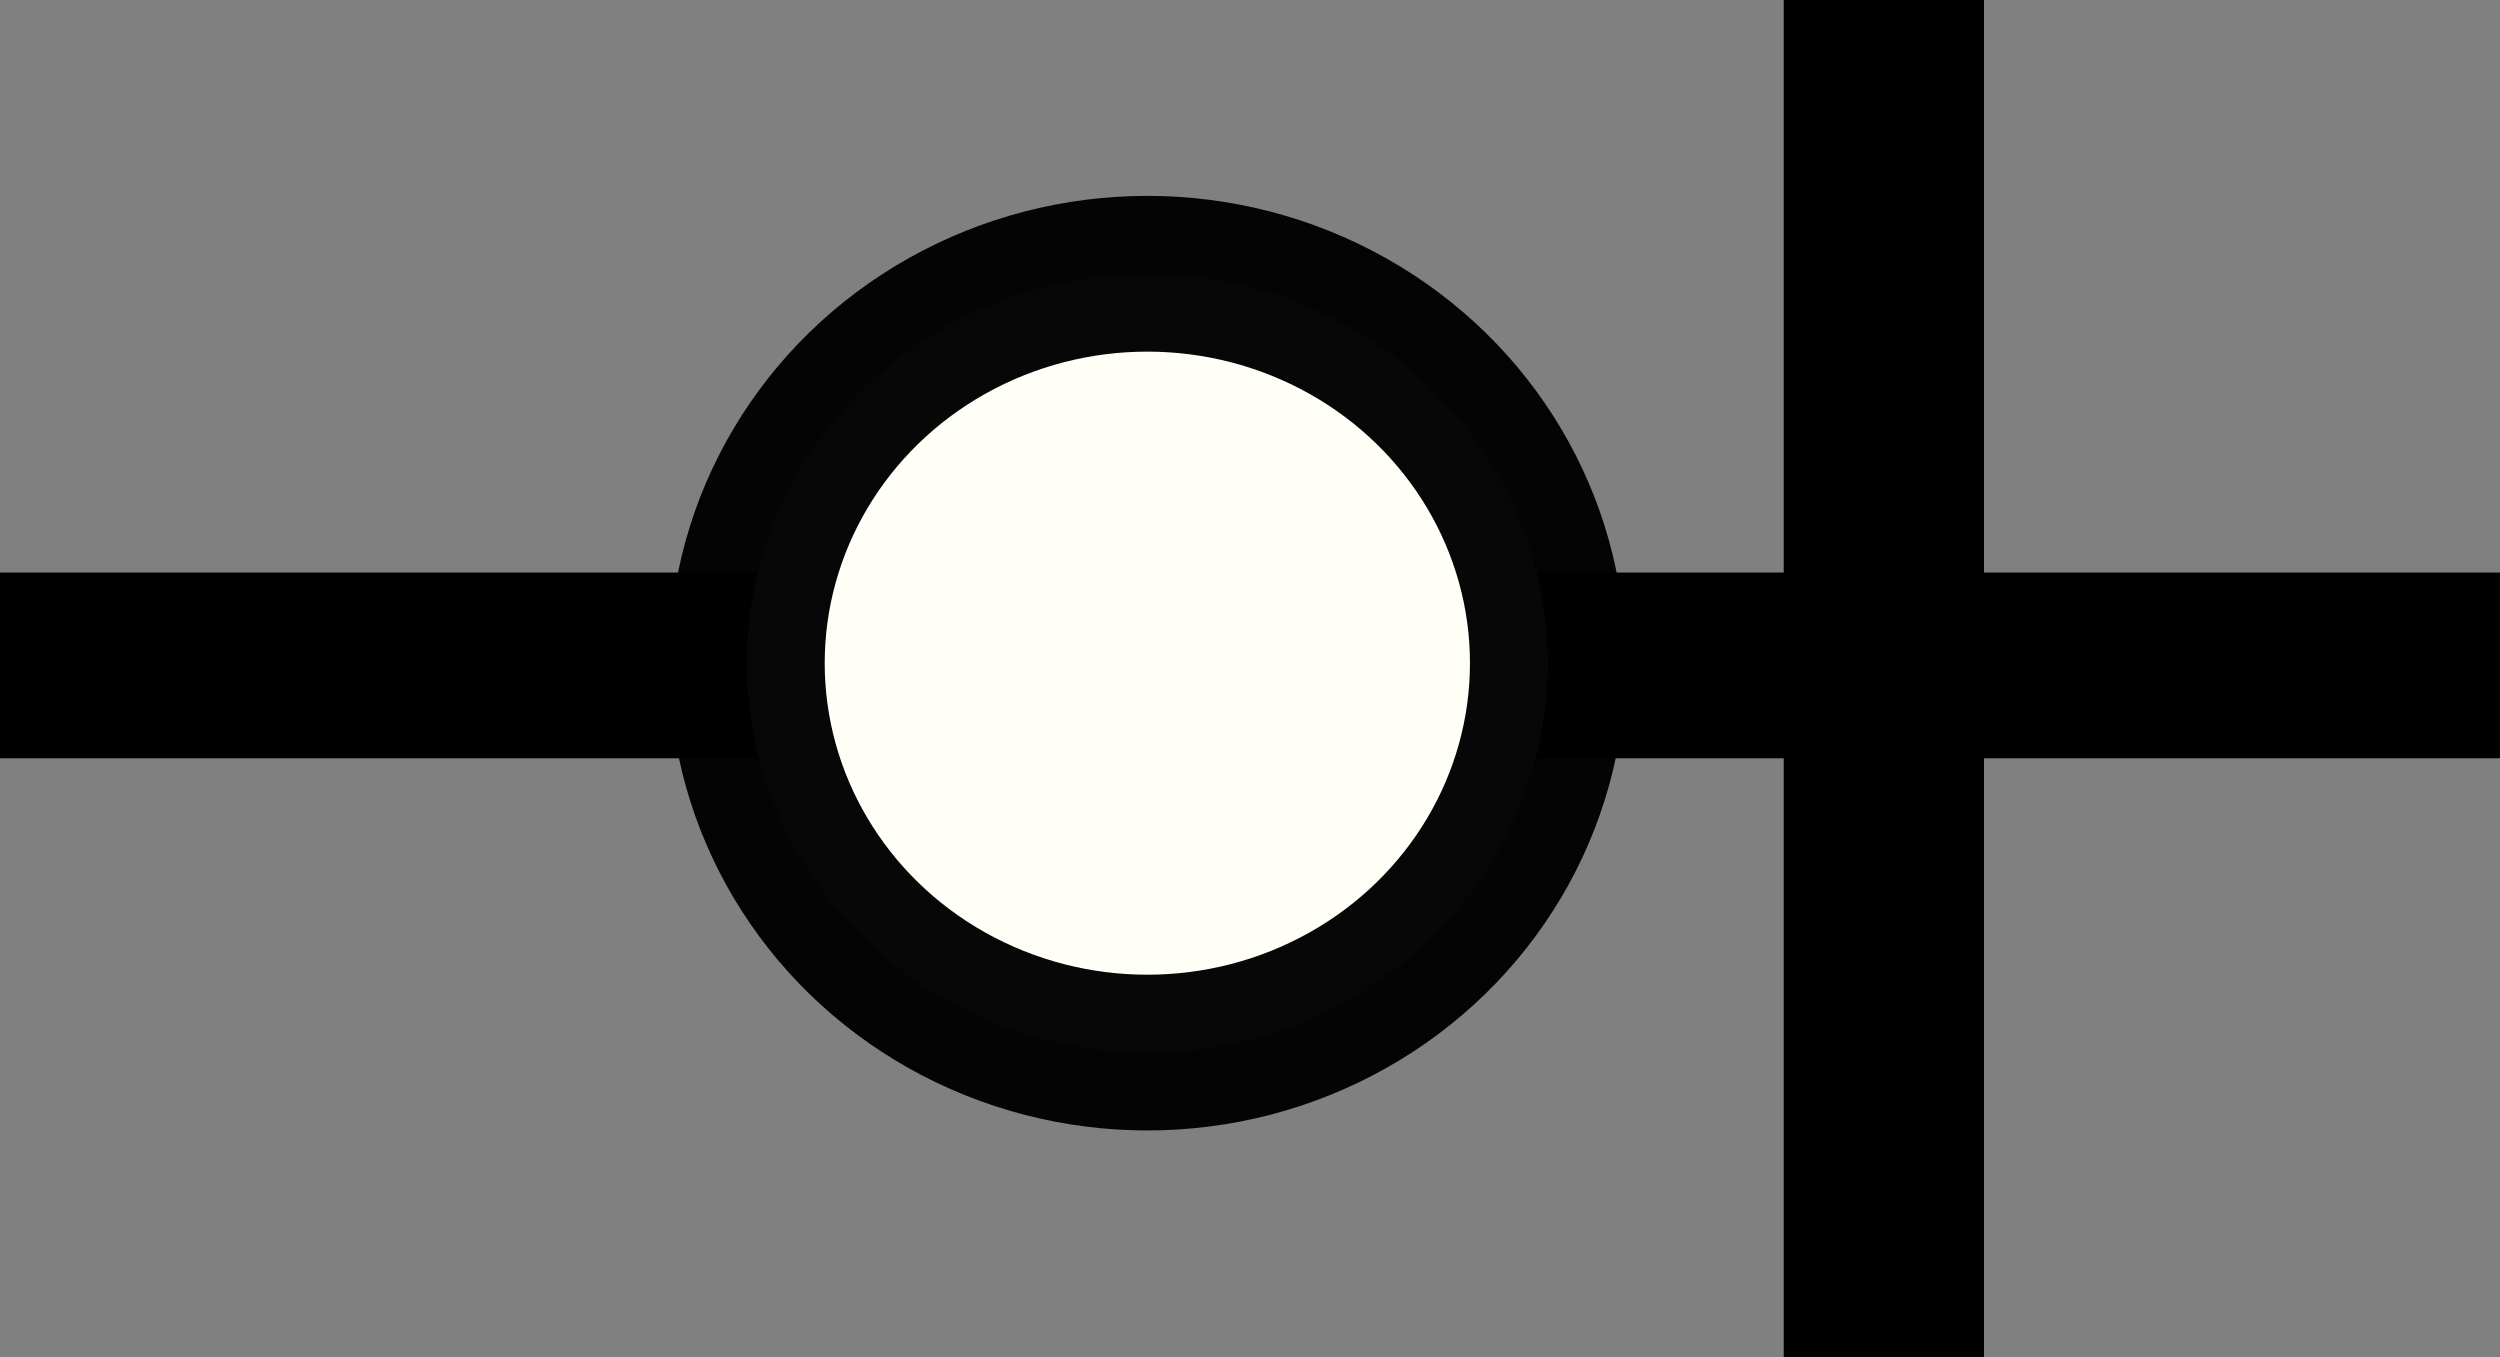 <?xml version="1.0" encoding="UTF-8" standalone="no"?>
<!-- Created with Inkscape (http://www.inkscape.org/) -->

<svg
   xmlns:dc="http://purl.org/dc/elements/1.1/"
   xmlns:cc="http://creativecommons.org/ns#"
   xmlns:rdf="http://www.w3.org/1999/02/22-rdf-syntax-ns#"
   xmlns:svg="http://www.w3.org/2000/svg"
   xmlns="http://www.w3.org/2000/svg"
   xmlns:sodipodi="http://sodipodi.sourceforge.net/DTD/sodipodi-0.dtd"
   xmlns:inkscape="http://www.inkscape.org/namespaces/inkscape"
   width="8.467mm"
   height="4.597mm"
   viewBox="0 0 30 16.288"
   id="crow_zero_or_one"
   version="1.1"
   inkscape:version="0.91 r13725"
   sodipodi:docname="zero_or_one.svg">
  <rect x="0" y="0" width="30" height="16.288" fill="#808080" stroke="none"/>
  <defs
     id="defs4" />
  <sodipodi:namedview
     id="base"
     pagecolor="#ffffff"
     bordercolor="#666666"
     borderopacity="1.0"
     inkscape:pageopacity="0.0"
     inkscape:pageshadow="2"
     inkscape:zoom="2.8"
     inkscape:cx="-113.55902"
     inkscape:cy="-45.293424"
     inkscape:document-units="px"
     inkscape:current-layer="layer1"
     showgrid="false"
     inkscape:window-width="1920"
     inkscape:window-height="1017"
     inkscape:window-x="-8"
     inkscape:window-y="-8"
     inkscape:window-maximized="1"
     fit-margin-top="0"
     fit-margin-left="0"
     fit-margin-right="0"
     fit-margin-bottom="0" />
  <g
     inkscape:label="Layer 1"
     inkscape:groupmode="layer"
     id="layer1"
     transform="translate(-196.643,-513.5)">
    <rect
       style="fill:#000000;fill-opacity:1;fill-rule:evenodd;stroke:#000000;stroke-width:0.093px;stroke-linecap:butt;stroke-linejoin:miter;stroke-opacity:1"
       id="rect3336"
       width="29.907"
       height="2.136"
       x="-226.596"
       y="520.417"
       transform="scale(-1,1)" />
    <rect
       style="fill:#000000"
       id="rect3361-4"
       width="2.403"
       height="16.288"
       x="-220.451"
       y="513.5"
       transform="scale(-1,1)" />
    <ellipse
       style="fill:#fffff7;fill-opacity:1;stroke:#000000;stroke-width:1.869;stroke-miterlimit:4;stroke-dasharray:none;stroke-opacity:0.97"
       id="path3337"
       cx="-210.411"
       cy="521.458"
       rx="4.806"
       ry="4.673"
       transform="scale(-1,1)" />
  </g>
</svg>
